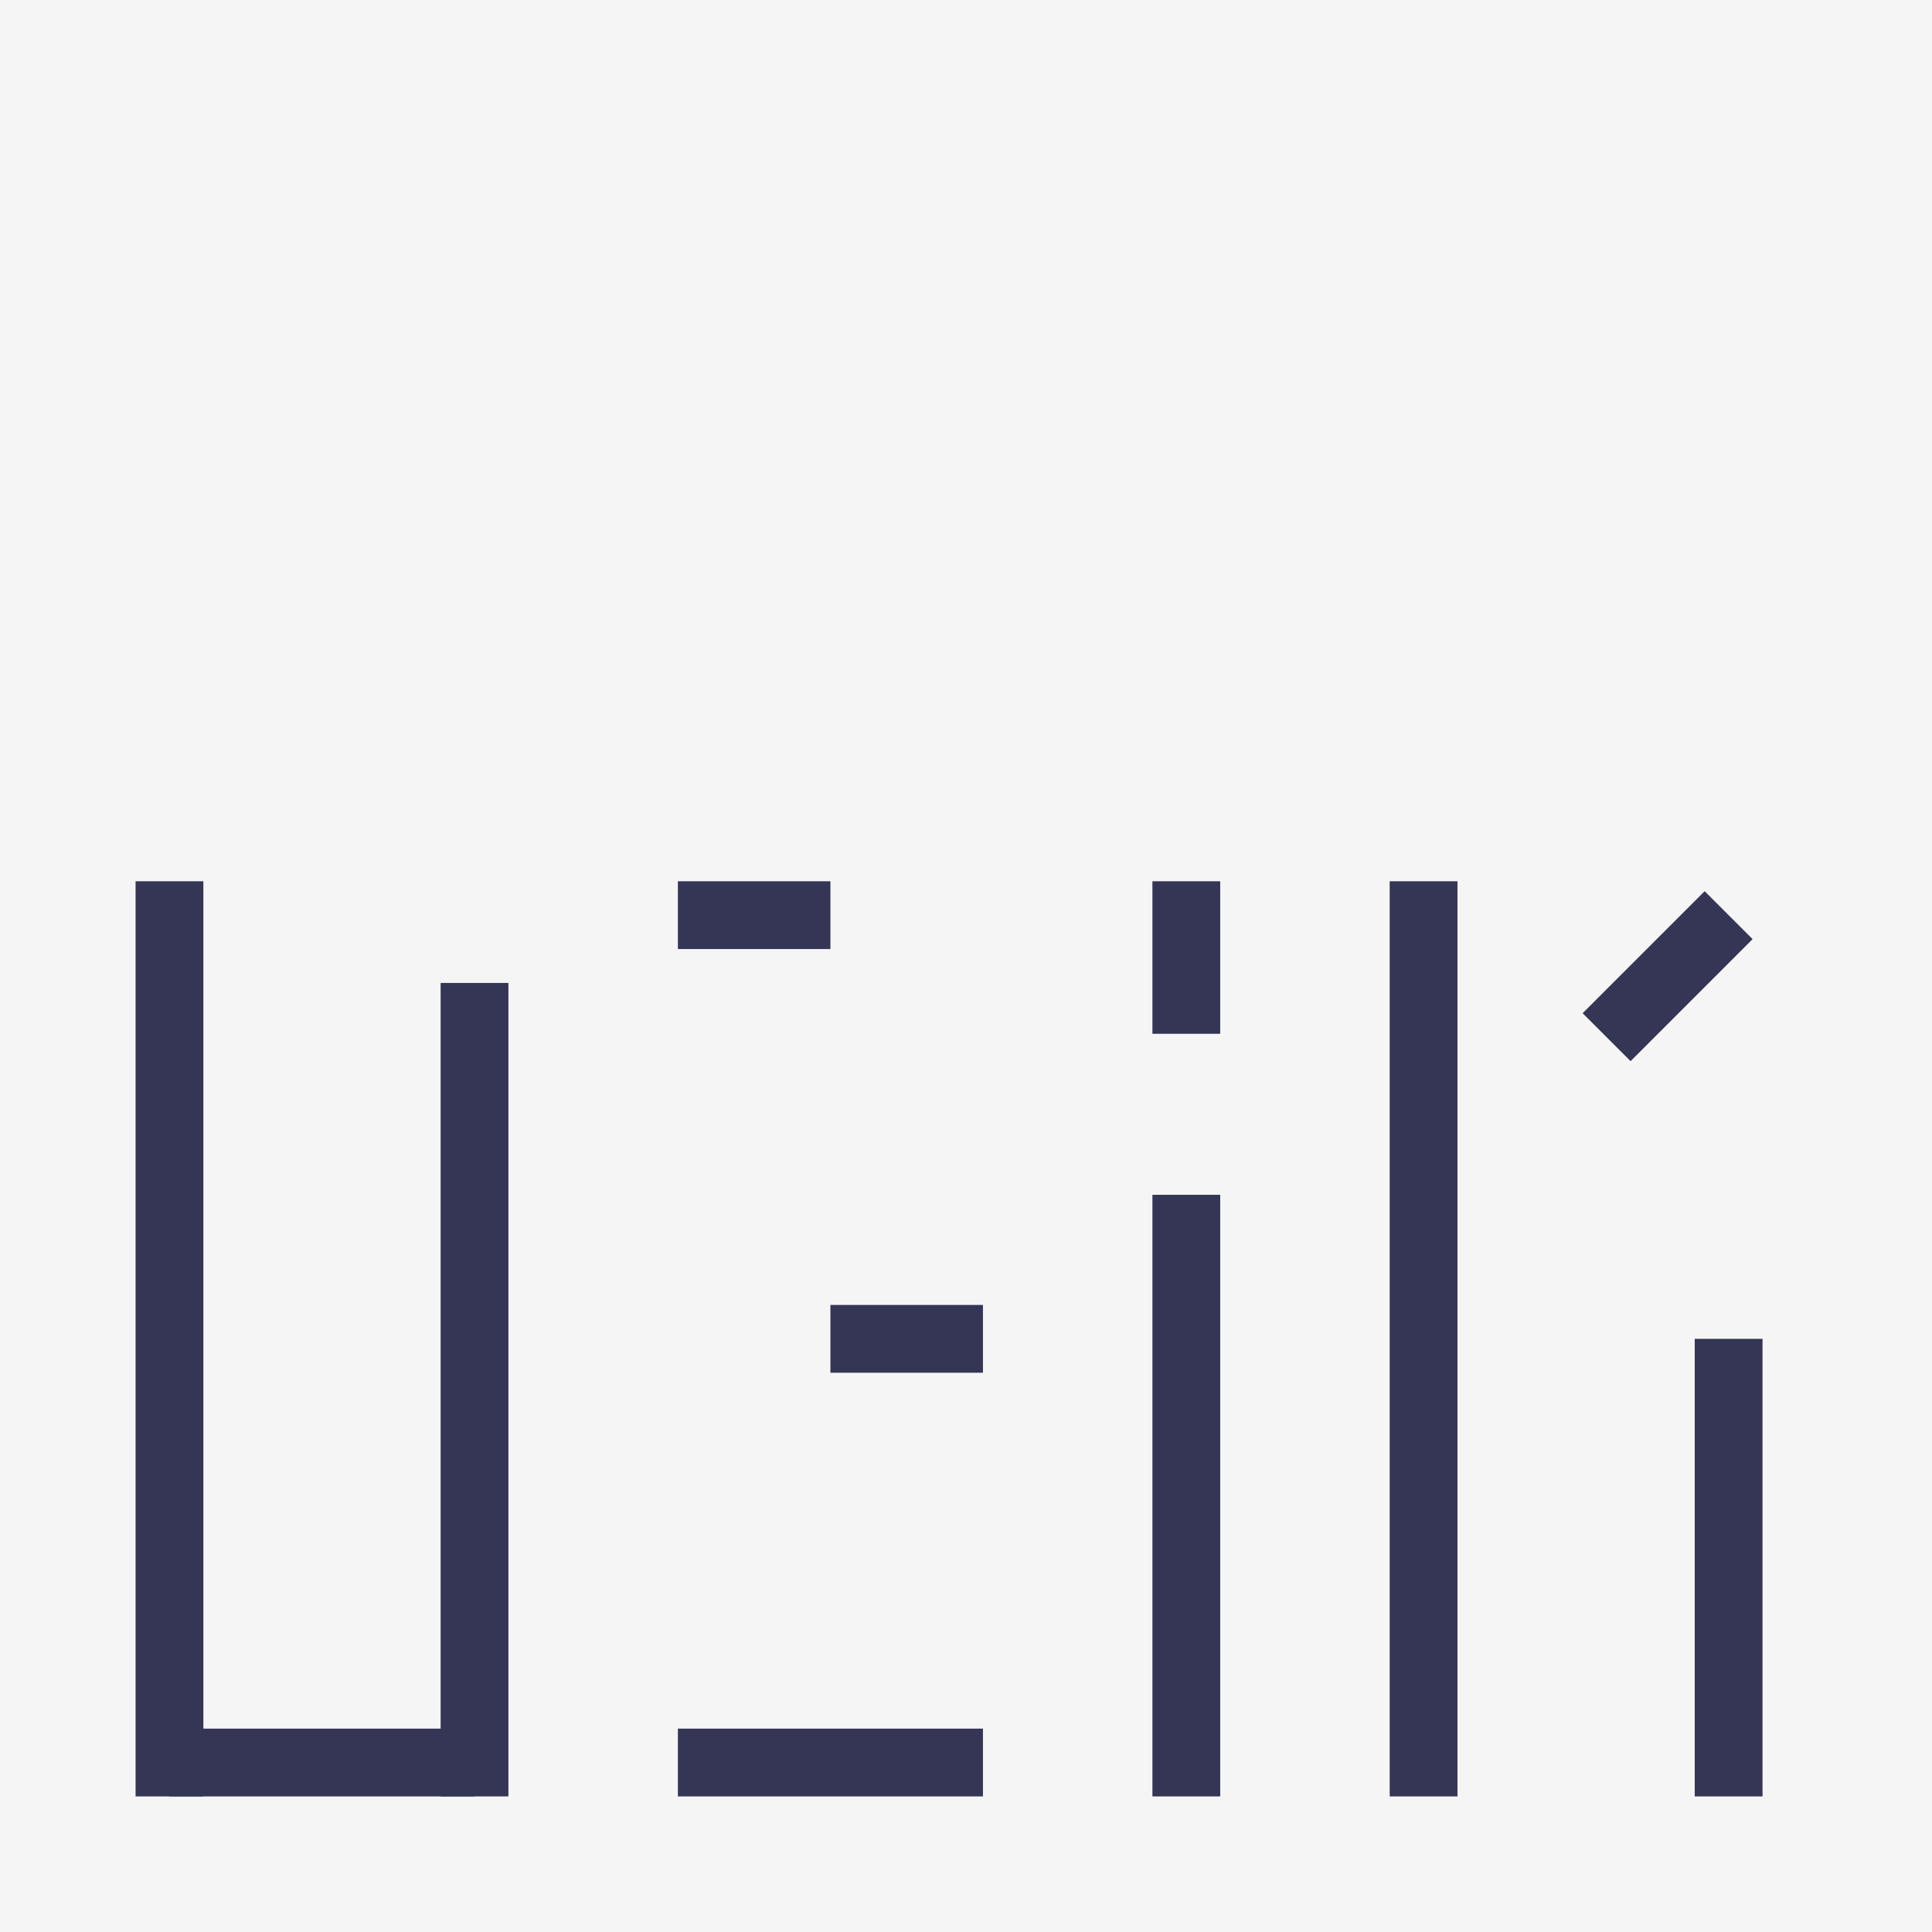 <?xml version="1.0" encoding="utf-8" ?>
<svg baseProfile="tiny" height="228.0" version="1.2" width="228.0" xmlns="http://www.w3.org/2000/svg" xmlns:ev="http://www.w3.org/2001/xml-events" xmlns:xlink="http://www.w3.org/1999/xlink"><rect width="100%" height="100%" fill="#808080" stroke="none"/><defs /><rect fill="#f5f5f5" height="220.0" stroke="#f5f5f5" stroke-width="8" width="220.0" x="4.0" y="4.0" /><line stroke="#353556" stroke-width="8" x1="20.0" x2="20.0" y1="104.0" y2="212.0" /><line stroke="#353556" stroke-width="8" x1="20.0" x2="56.0" y1="208.0" y2="208.0" /><line stroke="#353556" stroke-width="8" x1="56.0" x2="56.0" y1="212.0" y2="116.0" /><line stroke="#353556" stroke-width="8" x1="80.0" x2="98.0" y1="108.0" y2="108.0" /><line stroke="#353556" stroke-width="8" x1="98.0" x2="116.0" y1="158.0" y2="158.0" /><line stroke="#353556" stroke-width="8" x1="80.0" x2="116.0" y1="208.0" y2="208.0" /><line stroke="#353556" stroke-width="8" x1="140.0" x2="140.0" y1="104.0" y2="122.0" /><line stroke="#353556" stroke-width="8" x1="140.0" x2="140.0" y1="141.0" y2="212.0" /><line stroke="#353556" stroke-width="8" x1="168.0" x2="168.0" y1="104.0" y2="212.0" /><line stroke="#353556" stroke-width="8" x1="204.0" x2="204.0" y1="158.0" y2="212.0" /><line stroke="#353556" stroke-width="8" x1="189.6" x2="204.0" y1="122.4" y2="108.0" /></svg>